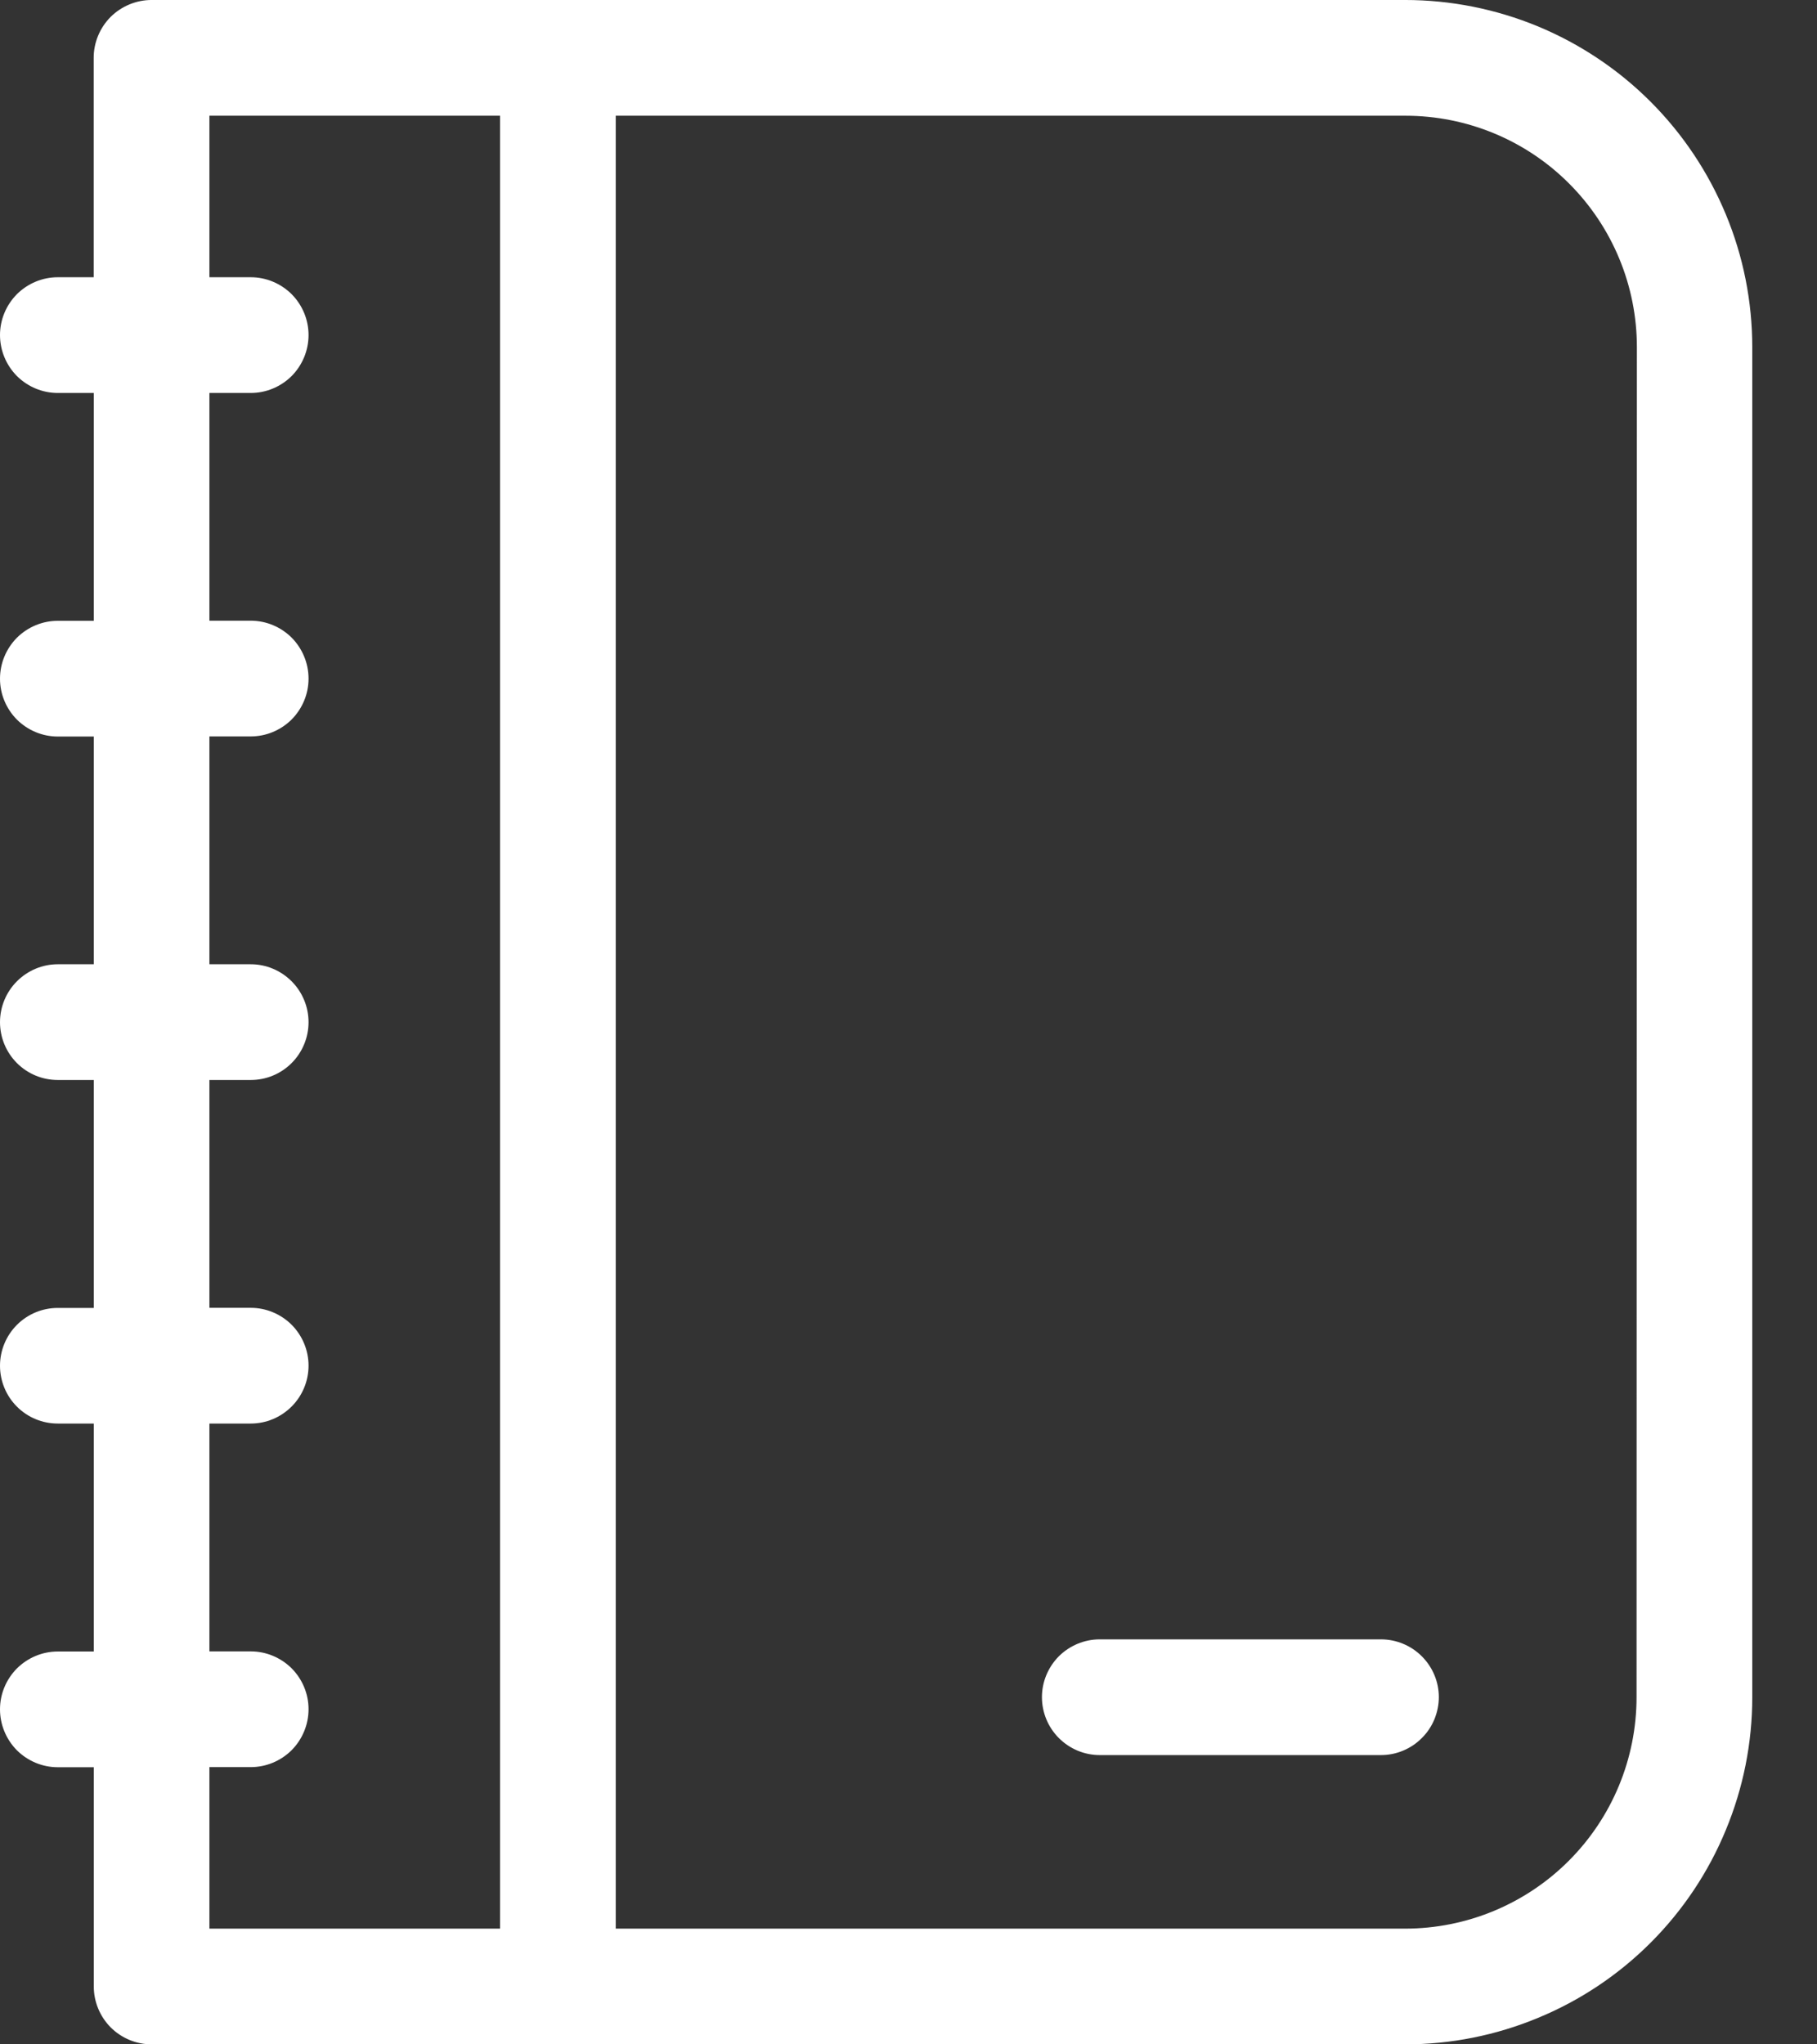 <svg width="16" height="18" viewBox="0 0 16 18" fill="none" xmlns="http://www.w3.org/2000/svg">
<rect x="0" y="0" width="16" height="18" fill="#333333" stroke="none"/>
<path d="M12.373 -9.14348e-05H1.335C1.2 -9.14348e-05 1.07 0.054 0.974 0.149C0.879 0.245 0.825 0.374 0.825 0.509V2.441H0.509C0.374 2.441 0.245 2.495 0.149 2.59C0.054 2.686 0 2.815 0 2.95C0 3.085 0.054 3.215 0.149 3.311C0.245 3.406 0.374 3.46 0.509 3.46H0.826V5.466H0.509C0.374 5.466 0.245 5.52 0.149 5.615C0.054 5.711 0 5.84 0 5.976C0 6.111 0.054 6.24 0.149 6.336C0.245 6.431 0.374 6.485 0.509 6.485H0.826V8.49H0.509C0.374 8.49 0.245 8.544 0.149 8.64C0.054 8.735 0 8.865 0 9C0 9.135 0.054 9.265 0.149 9.36C0.245 9.456 0.374 9.509 0.509 9.509H0.826V11.516H0.509C0.374 11.516 0.245 11.569 0.149 11.665C0.054 11.76 0 11.89 0 12.025C0 12.16 0.054 12.29 0.149 12.385C0.245 12.481 0.374 12.534 0.509 12.534H0.826V14.541H0.509C0.374 14.541 0.245 14.595 0.149 14.69C0.054 14.786 0 14.915 0 15.05C0 15.185 0.054 15.315 0.149 15.411C0.245 15.506 0.374 15.56 0.509 15.56H0.826V17.491C0.826 17.626 0.88 17.755 0.975 17.851C1.071 17.946 1.2 18 1.336 18H12.373C12.775 18 13.172 17.921 13.543 17.767C13.914 17.614 14.251 17.389 14.535 17.105C14.819 16.821 15.044 16.484 15.197 16.113C15.351 15.742 15.43 15.345 15.43 14.943V3.057C15.43 2.655 15.351 2.257 15.197 1.887C15.043 1.516 14.818 1.179 14.534 0.895C14.25 0.611 13.913 0.386 13.542 0.232C13.171 0.079 12.774 -0 12.373 -9.14348e-05ZM4.403 16.981H1.844V15.559H2.208C2.343 15.559 2.472 15.505 2.568 15.41C2.663 15.314 2.717 15.184 2.717 15.049C2.717 14.914 2.663 14.785 2.568 14.689C2.472 14.594 2.343 14.54 2.208 14.54H1.844V12.534H2.208C2.343 12.534 2.472 12.48 2.568 12.384C2.663 12.289 2.717 12.159 2.717 12.024C2.717 11.889 2.663 11.76 2.568 11.664C2.472 11.569 2.343 11.515 2.208 11.515H1.844V9.509H2.208C2.343 9.509 2.472 9.456 2.568 9.36C2.663 9.265 2.717 9.135 2.717 9C2.717 8.865 2.663 8.735 2.568 8.64C2.472 8.544 2.343 8.49 2.208 8.49H1.844V6.484H2.208C2.343 6.484 2.472 6.43 2.568 6.335C2.663 6.239 2.717 6.11 2.717 5.975C2.717 5.84 2.663 5.71 2.568 5.614C2.472 5.519 2.343 5.465 2.208 5.465H1.844V3.46H2.208C2.343 3.46 2.472 3.406 2.568 3.311C2.663 3.215 2.717 3.085 2.717 2.95C2.717 2.815 2.663 2.686 2.568 2.59C2.472 2.495 2.343 2.441 2.208 2.441H1.844V1.019H4.403V16.981ZM14.411 14.943C14.411 15.484 14.196 16.002 13.814 16.384C13.432 16.766 12.914 16.981 12.373 16.981H5.422V1.019H12.376C12.916 1.019 13.435 1.233 13.817 1.616C14.199 1.998 14.414 2.516 14.414 3.057L14.411 14.943ZM12.67 14.943C12.67 15.01 12.656 15.076 12.631 15.138C12.605 15.2 12.568 15.256 12.52 15.303C12.473 15.351 12.417 15.388 12.355 15.414C12.293 15.44 12.227 15.453 12.16 15.453H9.684C9.549 15.453 9.42 15.399 9.324 15.303C9.229 15.208 9.175 15.078 9.175 14.943C9.175 14.808 9.229 14.679 9.324 14.583C9.42 14.488 9.549 14.434 9.684 14.434H12.16C12.295 14.434 12.425 14.488 12.52 14.583C12.616 14.679 12.67 14.808 12.67 14.943Z" fill="white"/>
</svg>
